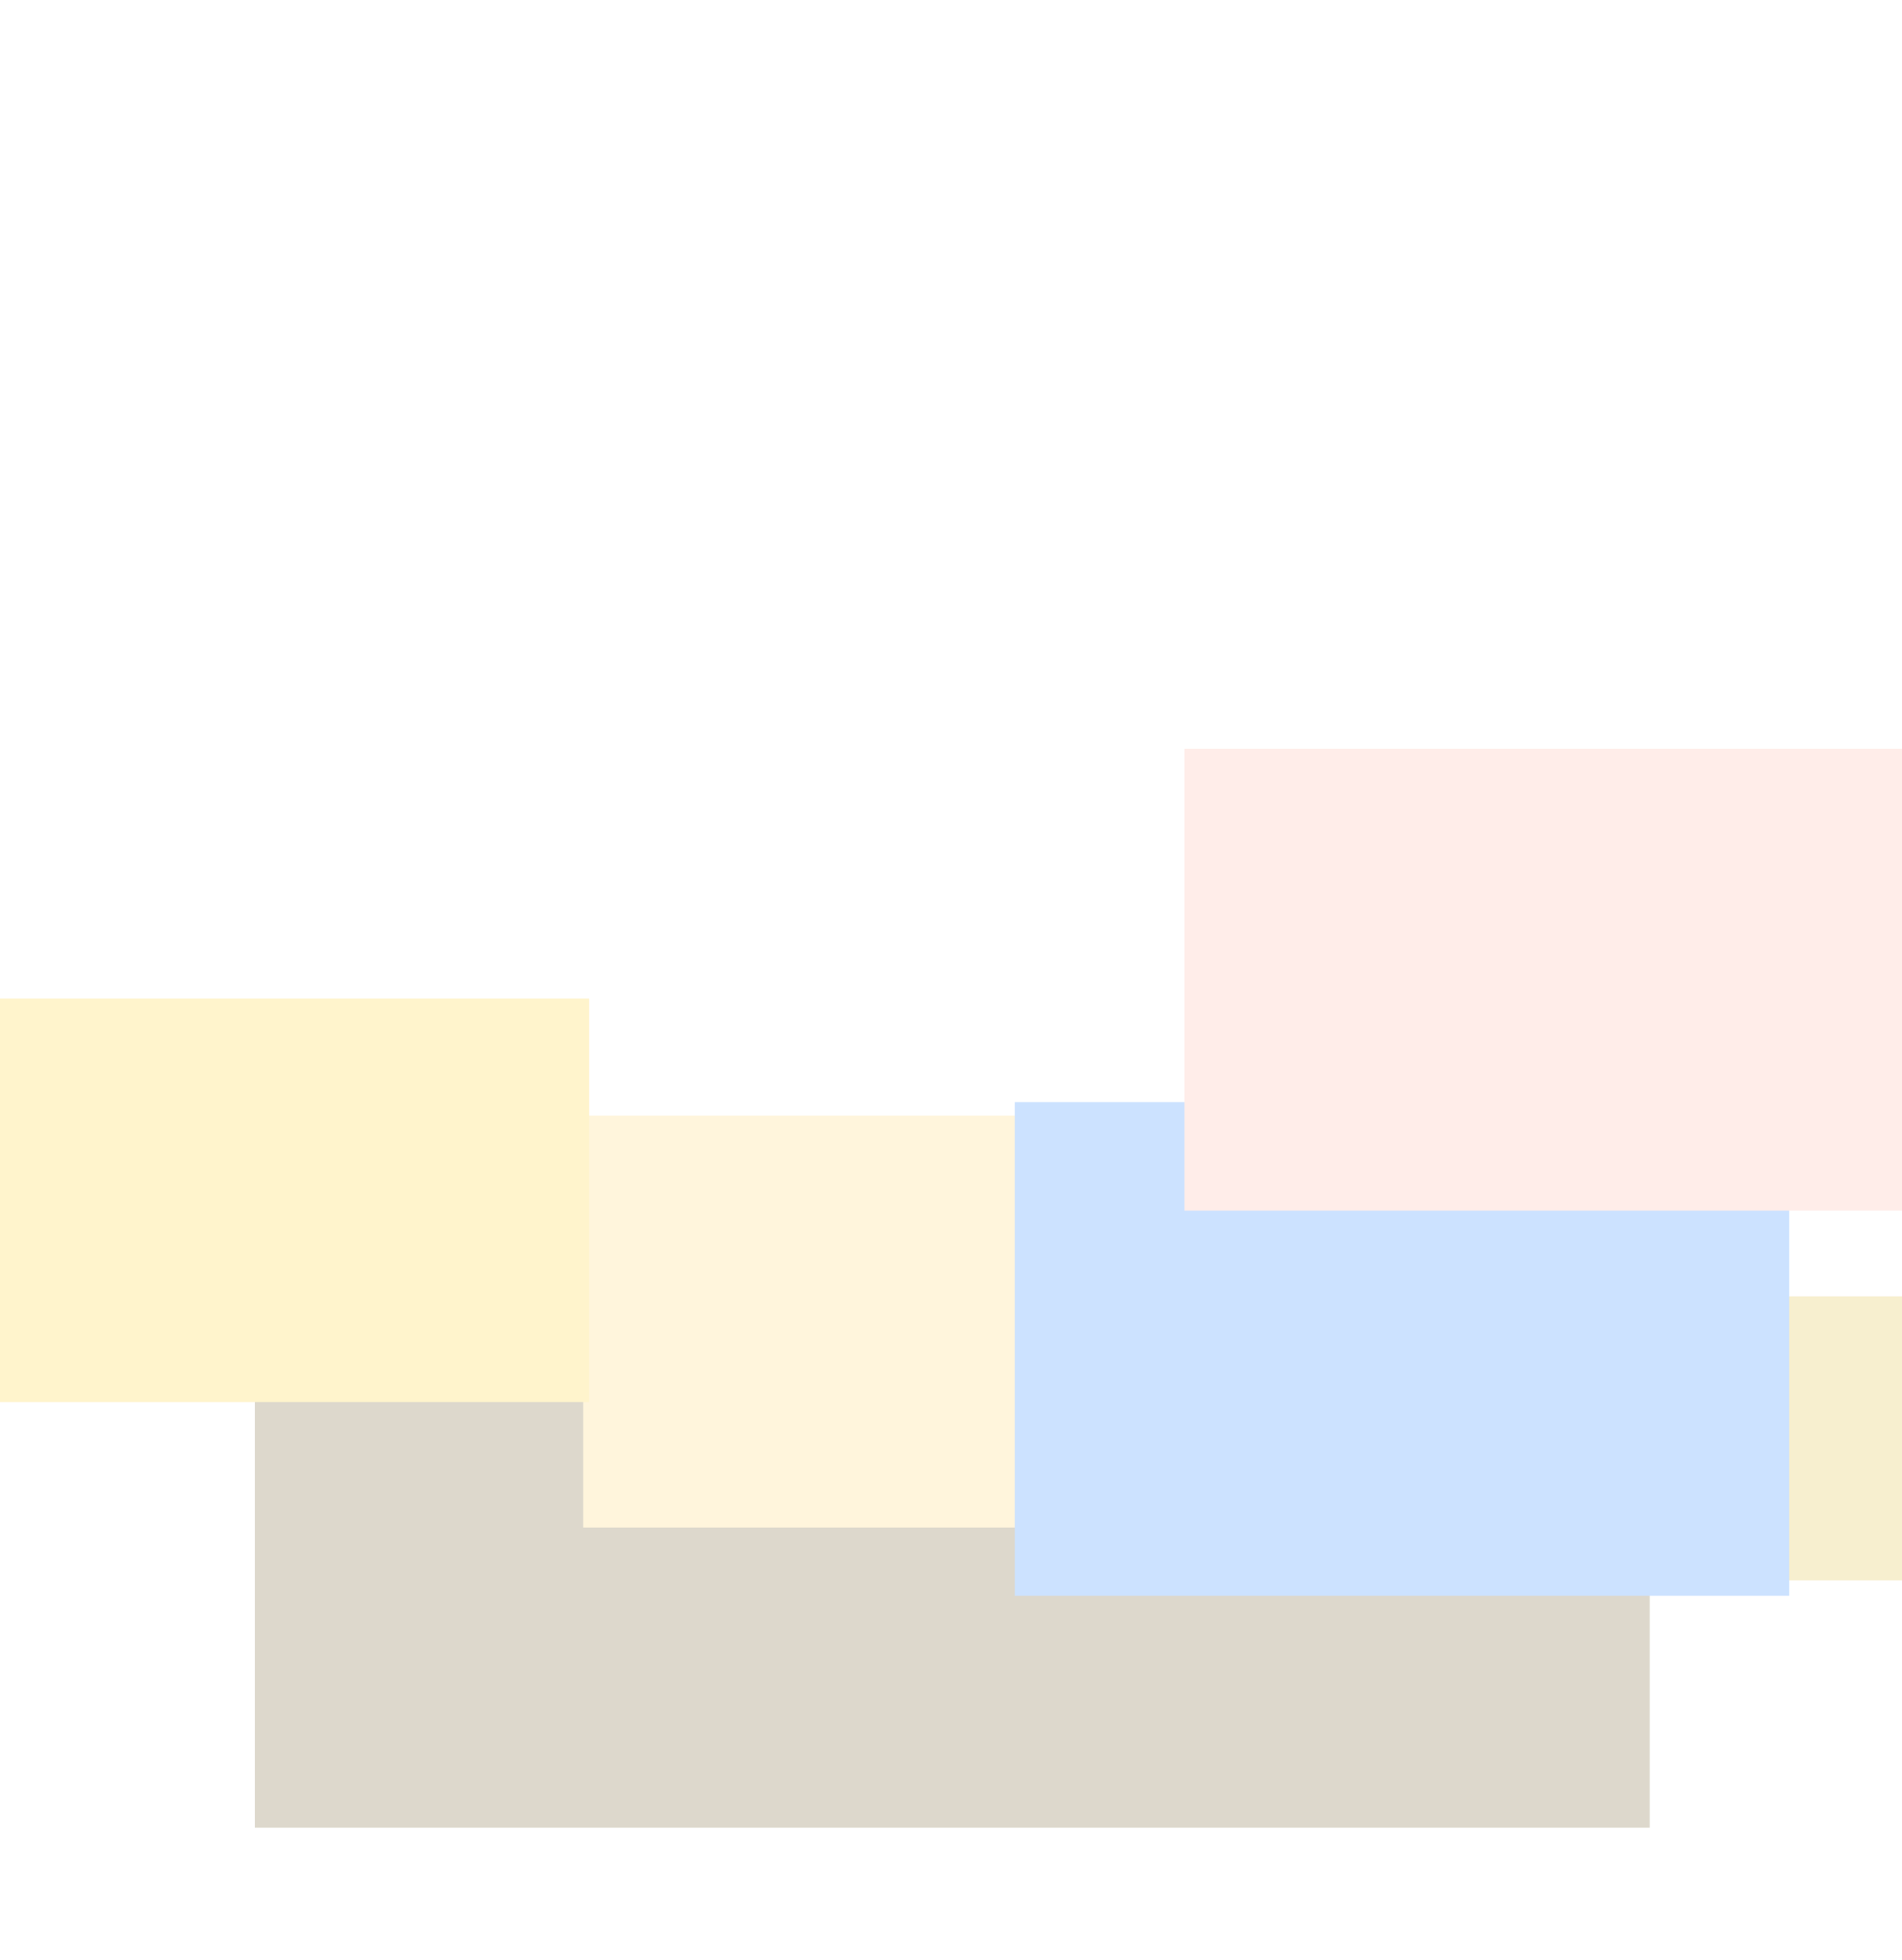 <svg width="1440" height="1484" viewBox="0 0 1440 1484" fill="none" xmlns="http://www.w3.org/2000/svg">
<g opacity="0.2">
<mask id="mask0_208_952" style="mask-type:luminance" maskUnits="userSpaceOnUse" x="-18" y="0" width="1472" height="1484">
<path d="M1454 0L-18 0L-18 1484L1454 1484L1454 0Z" fill="white"/>
</mask>
<g mask="url(#mask0_208_952)">
<g filter="url(#filter0_f_208_952)">
<path d="M1537.61 981.336L1112.44 981.336L1112.44 1196.34L1537.61 1196.34L1537.61 981.336Z" fill="#D7AF0F"/>
<path d="M1249 968.385L192.92 968.385L192.92 1383.63L1249 1383.63L1249 968.385Z" fill="#553C00"/>
<path d="M922.741 844.52L441.58 844.52L441.58 1156.42L922.741 1156.42L922.741 844.52Z" fill="#FFCD52"/>
<path d="M446.015 755.934L-229.514 755.934L-229.514 1061.37L446.015 1061.37L446.015 755.934Z" fill="#FFC700"/>
<path d="M1354.61 834.369L768.305 834.369L768.305 1208.09L1354.61 1208.09L1354.61 834.369Z" fill="#006FFF"/>
<path d="M1690.56 566.768L896.672 566.768L896.672 916.498L1690.56 916.498L1690.56 566.768Z" fill="#FFA791"/>
</g>
</g>
</g>
<defs>
<filter id="filter0_f_208_952" x="-604.514" y="191.768" width="2670.07" height="1566.87" filterUnits="userSpaceOnUse" color-interpolation-filters="sRGB">
<feFlood flood-opacity="0" result="BackgroundImageFix"/>
<feBlend mode="normal" in="SourceGraphic" in2="BackgroundImageFix" result="shape"/>
<feGaussianBlur stdDeviation="187.5" result="effect1_foregroundBlur_208_952"/>
</filter>
</defs>
</svg>

